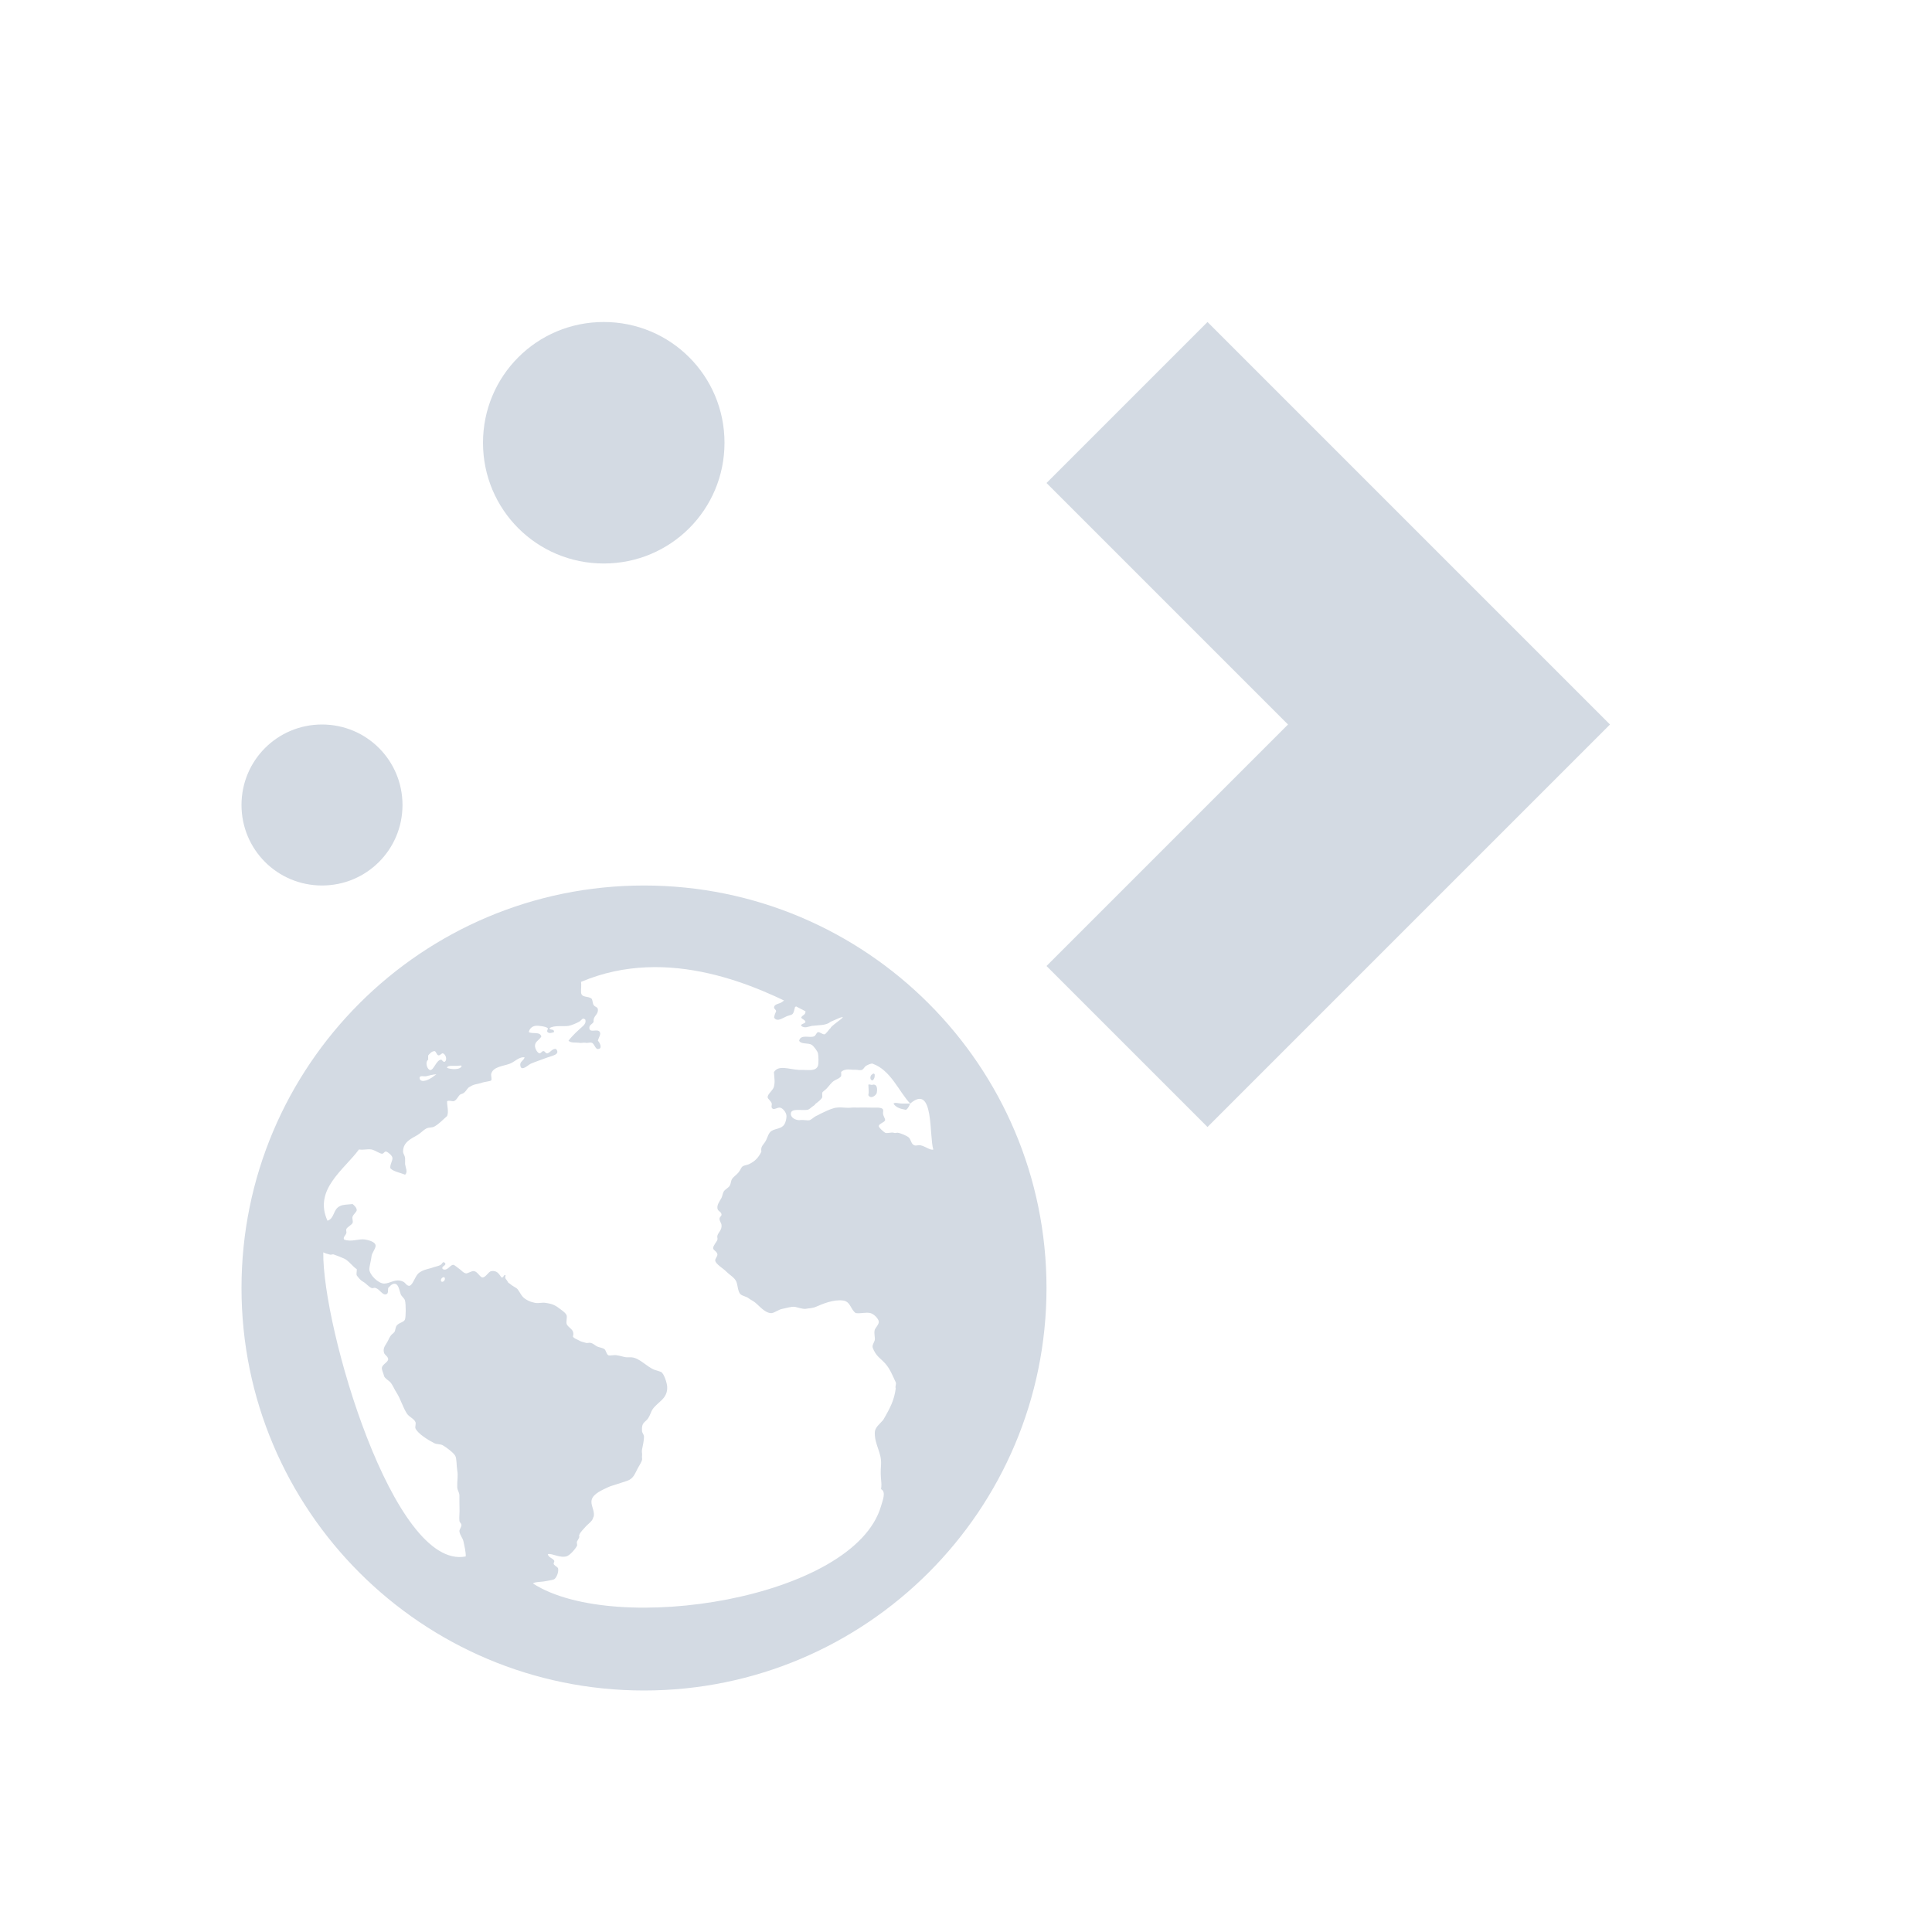 <svg xmlns="http://www.w3.org/2000/svg" viewBox="0 0 24 24" width="24" height="24">
  <defs id="defs3051">
    <style type="text/css" id="current-color-scheme">
      .ColorScheme-Text {
        color:#d3dae3;
      }
      </style>
  </defs>
  <g transform="translate(1,1)">
    <path style="fill:currentColor;fill-opacity:1;stroke:none" d="m 7,10 c -2.761,0 -5,2.239 -5,5 0,2.761 2.239,5 5,5 2.761,0 5,-2.239 5,-5 0,-2.761 -2.239,-5 -5,-5 z m 2.006,1.562 c 0.003,0.048 -0.04,0.046 -0.053,0.078 0.007,0.021 0.049,0.028 0.053,0.053 -0.004,0.027 -0.063,0.023 -0.053,0.051 0.045,0.035 0.088,0.008 0.131,0 0.093,-0.012 0.177,-0.003 0.234,-0.051 0.339,-0.155 0,0.044 0,0.078 -0.019,0.013 -0.058,0.078 -0.078,0.078 -0.024,0 -0.061,-0.032 -0.078,-0.027 -0.025,0.008 -0.024,0.043 -0.053,0.053 -0.055,0.02 -0.162,-0.03 -0.182,0.053 0.023,0.048 0.115,0.024 0.156,0.051 0.026,0.017 0.071,0.077 0.078,0.105 0.007,0.023 0.01,0.131 0,0.156 -0.026,0.067 -0.107,0.052 -0.184,0.051 l -0.051,0 c -0.129,-0.008 -0.254,-0.065 -0.312,0.027 0.004,0.071 0.016,0.12 0,0.182 -0.012,0.045 -0.081,0.092 -0.078,0.131 9.166e-4,0.02 0.046,0.05 0.051,0.078 0.003,0.015 -0.007,0.037 0,0.051 0.022,0.041 0.067,-0.008 0.105,0 0.037,0.008 0.078,0.064 0.078,0.105 0,0.029 -0.009,0.075 -0.027,0.104 -0.037,0.055 -0.104,0.048 -0.156,0.078 -0.043,0.025 -0.052,0.088 -0.078,0.131 -0.028,0.047 -0.062,0.062 -0.051,0.129 -0.037,0.074 -0.079,0.12 -0.156,0.156 -0.023,0.01 -0.057,0.012 -0.078,0.027 -0.017,0.012 -0.029,0.051 -0.053,0.078 -0.029,0.033 -0.062,0.053 -0.078,0.078 -0.012,0.019 -0.013,0.051 -0.025,0.078 -0.018,0.035 -0.055,0.043 -0.078,0.078 -0.011,0.017 -0.016,0.056 -0.027,0.078 -0.027,0.048 -0.056,0.086 -0.051,0.129 0.004,0.04 0.048,0.041 0.051,0.078 0.002,0.02 -0.026,0.03 -0.025,0.053 9.167e-4,0.032 0.023,0.053 0.025,0.078 0.006,0.062 -0.039,0.089 -0.051,0.131 -0.006,0.02 0.005,0.034 0,0.051 -0.01,0.031 -0.052,0.069 -0.053,0.105 -9.167e-4,0.026 0.05,0.041 0.053,0.078 0.002,0.024 -0.032,0.055 -0.027,0.078 0.009,0.045 0.096,0.094 0.131,0.129 0.047,0.048 0.11,0.081 0.131,0.131 0.018,0.043 0.018,0.124 0.051,0.156 0.024,0.023 0.075,0.028 0.105,0.053 0.029,0.022 0.047,0.026 0.078,0.051 0.051,0.04 0.126,0.137 0.207,0.131 0.042,-0.008 0.083,-0.044 0.131,-0.053 0.049,-0.008 0.106,-0.03 0.156,-0.025 0.038,0.008 0.091,0.028 0.131,0.025 0.042,-0.008 0.081,-0.005 0.129,-0.025 0.083,-0.036 0.22,-0.095 0.34,-0.078 0.092,0.013 0.092,0.115 0.156,0.156 0.073,0.008 0.123,-0.014 0.182,0 0.044,0.011 0.099,0.069 0.104,0.104 0.004,0.036 -0.046,0.083 -0.051,0.105 -0.012,0.048 0.008,0.098 0,0.129 -0.007,0.024 -0.028,0.054 -0.027,0.078 0,0.022 0.03,0.077 0.053,0.105 0.028,0.035 0.07,0.066 0.104,0.104 0.061,0.07 0.088,0.142 0.131,0.234 0.011,0.023 -0.01,0.048 0,0.078 -0.018,0.14 -0.065,0.236 -0.156,0.391 -0.043,0.05 -0.104,0.094 -0.104,0.156 -0.003,0.15 0.085,0.246 0.078,0.391 -0.015,0.195 0.015,0.208 0,0.312 0.066,0.033 0.019,0.14 0,0.209 -0.333,1.151 -3.303,1.621 -4.324,0.963 0.015,-0.02 0.1,-0.02 0.131,-0.025 0.044,-0.008 0.106,-0.016 0.131,-0.027 0.028,-0.018 0.056,-0.078 0.051,-0.129 -0.002,-0.024 -0.032,-0.031 -0.051,-0.053 -0.016,-0.018 0.011,-0.035 0,-0.053 -0.02,-0.029 -0.07,-0.036 -0.078,-0.078 0.06,-0.012 0.148,0.052 0.234,0.027 0.041,-0.012 0.11,-0.092 0.129,-0.131 0.006,-0.012 -0.007,-0.038 0,-0.053 0.008,-0.015 0.025,-0.042 0.027,-0.051 0.006,-0.022 -0.005,-0.012 0,-0.027 0.015,-0.043 0.053,-0.073 0.078,-0.104 0.019,-0.023 0.061,-0.054 0.078,-0.078 0.02,-0.026 0.012,-0.029 0.025,-0.053 0.013,-0.076 -0.044,-0.14 -0.025,-0.207 0.02,-0.075 0.135,-0.122 0.207,-0.156 0.025,-0.012 0.057,-0.02 0.078,-0.027 0.05,-0.018 0.11,-0.034 0.156,-0.051 0.078,-0.028 0.093,-0.085 0.131,-0.156 0.018,-0.033 0.049,-0.081 0.053,-0.105 0.003,-0.022 -0.004,-0.025 0,-0.051 0.004,-0.024 -0.007,-0.05 0,-0.078 C 6.984,16.97 7,16.89 7,16.85 c 0,-0.033 -0.025,-0.048 -0.025,-0.078 -0.006,-0.108 0.038,-0.097 0.078,-0.156 0.02,-0.029 0.037,-0.085 0.051,-0.105 0.067,-0.1 0.192,-0.133 0.184,-0.285 -0.003,-0.05 -0.041,-0.168 -0.078,-0.184 -0.021,-0.009 -0.047,-0.015 -0.078,-0.025 -0.098,-0.037 -0.185,-0.148 -0.287,-0.156 l -0.053,0 c -0.04,0 -0.084,-0.02 -0.129,-0.025 -0.028,-0.008 -0.089,0.008 -0.105,0 -0.026,-0.013 -0.03,-0.064 -0.051,-0.078 -0.017,-0.012 -0.052,-0.018 -0.078,-0.027 -0.041,-0.015 -0.058,-0.047 -0.105,-0.051 -0.015,0 -0.034,0.008 -0.051,0 -0.026,-0.008 -0.054,-0.012 -0.078,-0.027 -0.03,-0.018 -0.066,-0.025 -0.078,-0.051 0.028,-0.09 -0.06,-0.104 -0.078,-0.156 -0.008,-0.024 0.008,-0.084 0,-0.105 -0.011,-0.031 -0.044,-0.052 -0.078,-0.078 -0.06,-0.047 -0.098,-0.067 -0.184,-0.078 -0.038,-0.008 -0.083,0.008 -0.129,0 -0.048,-0.008 -0.12,-0.036 -0.156,-0.078 C 5.455,15.063 5.443,15.019 5.412,15 c -0.029,-0.018 -0.058,-0.034 -0.078,-0.053 -0.009,-0.008 -0.019,-0.006 -0.027,-0.025 -0.015,-0.031 -0.044,-0.041 -0.025,-0.078 -0.033,-0.017 -0.017,0.031 -0.053,0.025 -0.032,-0.046 -0.056,-0.091 -0.129,-0.078 -0.033,0.008 -0.066,0.077 -0.105,0.078 -0.032,0 -0.061,-0.071 -0.104,-0.078 -0.032,-0.008 -0.081,0.032 -0.104,0.027 -0.036,-0.008 -0.046,-0.031 -0.078,-0.053 -0.024,-0.016 -0.065,-0.054 -0.078,-0.053 -0.042,0 -0.073,0.083 -0.131,0.053 -0.028,-0.036 0.059,-0.045 0.025,-0.078 -0.025,-0.024 -0.031,0.014 -0.051,0.025 -0.023,0.015 -0.052,0.018 -0.078,0.027 -0.057,0.022 -0.111,0.027 -0.156,0.051 -0.042,0.022 -0.054,0.035 -0.078,0.078 -0.019,0.035 -0.049,0.104 -0.078,0.105 -0.035,0 -0.046,-0.039 -0.078,-0.053 -0.096,-0.042 -0.155,0.024 -0.234,0.025 -0.073,0 -0.187,-0.112 -0.184,-0.182 0.002,-0.043 0.022,-0.104 0.027,-0.156 0.004,-0.042 0.05,-0.093 0.051,-0.131 9.167e-4,-0.052 -0.096,-0.072 -0.129,-0.078 -0.078,-0.014 -0.173,0.035 -0.262,0 -0.017,-0.028 0.017,-0.05 0.027,-0.078 0.006,-0.015 -0.006,-0.033 0,-0.051 0.01,-0.027 0.066,-0.05 0.078,-0.078 0.009,-0.022 -0.009,-0.051 0,-0.078 0.011,-0.03 0.048,-0.056 0.051,-0.078 0.003,-0.028 -0.028,-0.06 -0.051,-0.078 -0.069,0.008 -0.116,0.005 -0.156,0.025 -0.09,0.041 -0.065,0.153 -0.156,0.182 -0.176,-0.386 0.208,-0.635 0.391,-0.885 0.065,0.009 0.097,-0.008 0.156,0 0.04,0.008 0.097,0.049 0.129,0.053 0.027,0 0.028,-0.031 0.053,-0.027 0.025,0.008 0.074,0.048 0.078,0.078 0.004,0.037 -0.036,0.09 -0.025,0.131 0.039,0.04 0.126,0.055 0.182,0.078 0.037,-0.031 0.006,-0.088 0,-0.131 -9.167e-4,-0.019 0.002,-0.061 0,-0.078 -0.004,-0.03 -0.025,-0.052 -0.025,-0.078 0,-0.119 0.102,-0.16 0.182,-0.207 0.034,-0.02 0.074,-0.063 0.104,-0.078 0.042,-0.021 0.07,-0.007 0.105,-0.027 0.063,-0.036 0.107,-0.088 0.156,-0.129 0.023,-0.054 -0.002,-0.13 0,-0.184 0.023,-0.014 0.054,0 0.078,0 0.038,-0.008 0.056,-0.056 0.078,-0.078 0.013,-0.013 0.036,-0.013 0.051,-0.025 0.038,-0.03 0.045,-0.065 0.078,-0.078 0.012,-0.008 0.034,-0.02 0.053,-0.025 0.025,-0.008 0.064,-0.012 0.104,-0.027 0.026,-0.009 0.095,-0.015 0.105,-0.025 0.013,-0.013 -0.003,-0.059 0,-0.078 0.02,-0.094 0.15,-0.099 0.234,-0.131 0.058,-0.022 0.117,-0.09 0.182,-0.078 -0.013,0.045 -0.064,0.051 -0.053,0.105 0.014,0.076 0.104,-0.017 0.131,-0.027 0.051,-0.022 0.142,-0.053 0.209,-0.078 0.058,-0.021 0.159,-0.036 0.104,-0.104 -0.046,-0.008 -0.064,0.036 -0.104,0.053 -0.028,0.008 -0.029,-0.025 -0.053,-0.027 -0.023,0 -0.03,0.032 -0.053,0.027 -0.023,-0.008 -0.047,-0.051 -0.051,-0.078 -0.009,-0.07 0.05,-0.079 0.078,-0.131 -0.019,-0.063 -0.103,-0.028 -0.156,-0.053 0.006,-0.037 0.034,-0.07 0.078,-0.078 0.036,-0.008 0.135,0.008 0.156,0.027 0.013,0.011 -0.019,0.033 0,0.051 0.022,0.019 0.05,0.008 0.078,0 0.01,-0.048 -0.061,-0.02 -0.053,-0.051 0.057,-0.037 0.165,-0.018 0.234,-0.027 0.04,-0.008 0.095,-0.032 0.131,-0.051 0.033,-0.019 0.043,-0.059 0.078,-0.027 0.01,0.034 -0.008,0.06 -0.027,0.078 -0.064,0.057 -0.132,0.118 -0.182,0.184 0.031,0.03 0.079,0.02 0.131,0.025 0.02,0.008 0.057,-0.004 0.078,0 0.025,0.008 0.058,-0.008 0.078,0 0.035,0.008 0.043,0.078 0.078,0.078 0.057,0 0.033,-0.066 0,-0.104 0.01,-0.039 0.04,-0.078 0.025,-0.105 -0.026,-0.052 -0.126,0.017 -0.131,-0.051 -0.003,-0.042 0.038,-0.046 0.053,-0.078 -0.007,-0.08 0.061,-0.084 0.053,-0.156 -0.004,-0.03 -0.032,-0.024 -0.053,-0.053 -0.011,-0.015 -0.013,-0.066 -0.025,-0.078 -0.043,-0.037 -0.126,-0.008 -0.131,-0.078 -0.002,-0.042 0.006,-0.086 0,-0.131 1.09,-0.462 2.206,0.059 2.787,0.365 z M 8.797,11.381 c -0.015,0.008 -0.012,0.017 -0.025,0.025 -0.032,0.019 -0.054,0.044 -0.078,0.053 -0.034,0.013 -0.073,0.02 -0.078,0.051 -0.004,0.026 0.026,0.029 0.025,0.053 -0.013,0.031 -0.019,0.041 -0.025,0.078 0.042,0.069 0.129,-0.015 0.182,-0.025 0.023,-0.008 0.04,-0.007 0.053,-0.027 0.014,-0.022 0.015,-0.046 0.025,-0.078 0.145,-0.097 -0.056,-0.093 -0.078,-0.129 z m -4.4,0.676 c 0.02,0 0.027,0.051 0.051,0.053 0.023,0 0.039,-0.029 0.053,-0.025 0.035,0.009 0.059,0.078 0.025,0.104 -0.028,0.008 -0.031,-0.029 -0.051,-0.025 -0.057,0.01 -0.088,0.132 -0.131,0.129 -0.04,-0.008 -0.066,-0.1 -0.025,-0.129 9.166e-4,-0.025 -0.002,-0.027 0,-0.053 0.013,-0.015 0.045,-0.055 0.078,-0.053 z m 5.441,0.156 c 0.228,0.079 0.329,0.349 0.469,0.496 0.298,-0.256 0.233,0.398 0.287,0.572 -0.044,0.008 -0.095,-0.039 -0.156,-0.053 -0.025,-0.008 -0.058,0.008 -0.078,0 -0.046,-0.015 -0.039,-0.076 -0.078,-0.104 -0.023,-0.016 -0.095,-0.049 -0.131,-0.053 -0.023,0 -0.027,0.008 -0.051,0 -0.028,-0.008 -0.082,0.012 -0.105,0 -0.023,-0.014 -0.072,-0.059 -0.078,-0.078 -0.009,-0.031 0.076,-0.052 0.078,-0.078 0.002,-0.02 -0.021,-0.047 -0.025,-0.078 -0.003,-0.018 0.004,-0.038 0,-0.051 -0.006,-0.022 -0.044,-0.027 -0.078,-0.027 l -0.078,0 c -0.037,0 -0.11,-0.003 -0.156,0 -0.028,0 -0.052,-0.003 -0.078,0 -0.072,0.008 -0.125,-0.008 -0.182,0 -0.041,0 -0.118,0.035 -0.156,0.053 -0.019,0.009 -0.028,0.013 -0.053,0.025 -0.012,0.008 -0.038,0.021 -0.053,0.027 -0.023,0.011 -0.056,0.044 -0.078,0.051 -0.032,0.008 -0.07,-0.008 -0.129,0 -0.042,0 -0.105,-0.027 -0.105,-0.078 -9.166e-4,-0.077 0.136,-0.037 0.209,-0.051 0.028,-0.008 0.045,-0.033 0.078,-0.053 0.016,-0.009 0.01,-0.015 0.025,-0.025 0.025,-0.018 0.074,-0.058 0.078,-0.078 0.003,-0.018 -0.003,-0.039 0,-0.053 0.003,-0.018 0.03,-0.029 0.053,-0.053 0.035,-0.035 0.06,-0.081 0.104,-0.104 0.029,-0.015 0.065,-0.029 0.078,-0.053 0.003,-0.027 -9.166e-4,-0.026 0,-0.051 0.018,-0.017 0.038,-0.024 0.053,-0.027 0.045,-0.01 0.078,0.003 0.131,0 0.022,0 0.054,0.011 0.078,0 0.02,-0.013 0.031,-0.041 0.051,-0.051 0.022,-0.012 0.051,-0.026 0.078,-0.027 z m 0.469,0.496 -0.104,0 c -0.037,0 -0.082,-0.019 -0.104,0 0.031,0.05 0.087,0.066 0.156,0.078 0.025,-0.018 0.039,-0.046 0.051,-0.078 z m -5.703,-0.469 0.078,0 c 0.021,0 0.044,-0.008 0.053,0 -0.013,0.055 -0.138,0.045 -0.182,0.025 0.002,-0.021 0.024,-0.022 0.051,-0.025 z M 4.422,12.344 c -0.036,0.026 -0.073,0.06 -0.131,0.078 -0.032,0.01 -0.072,0.01 -0.078,-0.025 -0.007,-0.043 0.05,-0.023 0.078,-0.027 0.037,-0.008 0.088,-0.024 0.131,-0.025 z m 5.416,0 c -0.028,0.009 -0.041,0.07 0,0.078 0.019,-0.012 0.032,-0.042 0.027,-0.078 -0.011,-0.012 -0.019,-0.008 -0.027,0 z m -0.051,0.131 c 9.166e-4,0.047 0.009,0.088 0,0.129 0.027,0.052 0.09,0.01 0.104,-0.025 0.016,-0.087 -0.013,-0.114 -0.053,-0.104 -0.013,0.008 -0.037,-0.011 -0.051,-1e-6 z m -6.771,2.082 c 0.021,0.011 0.051,0.021 0.078,0.027 0.022,0.008 0.032,-0.007 0.053,0 0.044,0.015 0.094,0.035 0.129,0.051 0.053,0.023 0.11,0.104 0.156,0.131 0.002,0.027 -0.008,0.058 0,0.078 0.022,0.029 0.043,0.058 0.078,0.078 0.042,0.023 0.065,0.06 0.105,0.078 0.014,0.008 0.029,-0.008 0.051,0 0.055,0.017 0.083,0.092 0.131,0.078 0.031,-0.009 0.02,-0.048 0.025,-0.078 0.021,-0.022 0.046,-0.053 0.078,-0.053 0.052,0 0.059,0.08 0.078,0.131 0.011,0.028 0.045,0.048 0.053,0.078 0.013,0.052 0.011,0.204 0,0.234 -0.013,0.038 -0.072,0.036 -0.104,0.078 -0.015,0.02 -0.016,0.064 -0.027,0.078 -0.02,0.024 -0.036,0.029 -0.051,0.053 -0.008,0.013 -0.02,0.033 -0.027,0.051 -0.025,0.053 -0.072,0.092 -0.051,0.156 0.008,0.026 0.051,0.047 0.051,0.078 0,0.037 -0.072,0.065 -0.078,0.105 -0.004,0.029 0.018,0.065 0.027,0.104 0.007,0.029 0.061,0.059 0.078,0.078 0.029,0.033 0.051,0.09 0.078,0.131 0.052,0.081 0.077,0.181 0.129,0.26 0.028,0.041 0.087,0.061 0.105,0.104 0.009,0.022 -0.008,0.058 0,0.078 0.03,0.068 0.167,0.15 0.234,0.184 0.032,0.016 0.074,0.009 0.104,0.025 0.044,0.025 0.134,0.092 0.156,0.131 0.02,0.035 0.015,0.126 0.025,0.182 0.013,0.073 -0.003,0.13 0,0.209 0.002,0.043 0.027,0.061 0.027,0.104 0,0.015 9.166e-4,0.062 0,0.078 -9.167e-4,0.052 0.004,0.104 0,0.156 -0.002,0.028 -0.002,0.054 0,0.078 0.002,0.026 0.024,0.029 0.025,0.053 0.002,0.024 -0.028,0.059 -0.025,0.078 0.006,0.052 0.041,0.08 0.051,0.129 0.008,0.038 0.032,0.138 0.027,0.184 C 3.888,18.51 3.003,15.484 3.016,14.557 Z M 4.5,14.869 c 0.04,-0.018 0.032,0.047 0,0.053 -0.031,0.008 -0.03,-0.038 0,-0.053 z" class="ColorScheme-Text"/>
    <path style="fill:currentColor;fill-opacity:1;stroke:none" d="m 14,3 -2,2 3,3 -3,3 2,2 3,-3 2,-2 z" class="ColorScheme-Text"/>
    <path style="fill:currentColor;fill-opacity:1;stroke:none" d="M 6.5,3 C 5.669,3 5,3.669 5,4.5 5,5.331 5.669,6 6.5,6 7.331,6 8,5.331 8,4.5 8,3.669 7.331,3 6.5,3 Z" class="ColorScheme-Text"/>
    <path style="fill:currentColor;fill-opacity:1;stroke:none" d="M 3,8 C 2.446,8 2,8.446 2,9 2,9.554 2.446,10 3,10 3.554,10 4,9.554 4,9 4,8.446 3.554,8 3,8 Z" class="ColorScheme-Text"/>
  </g>
</svg>
